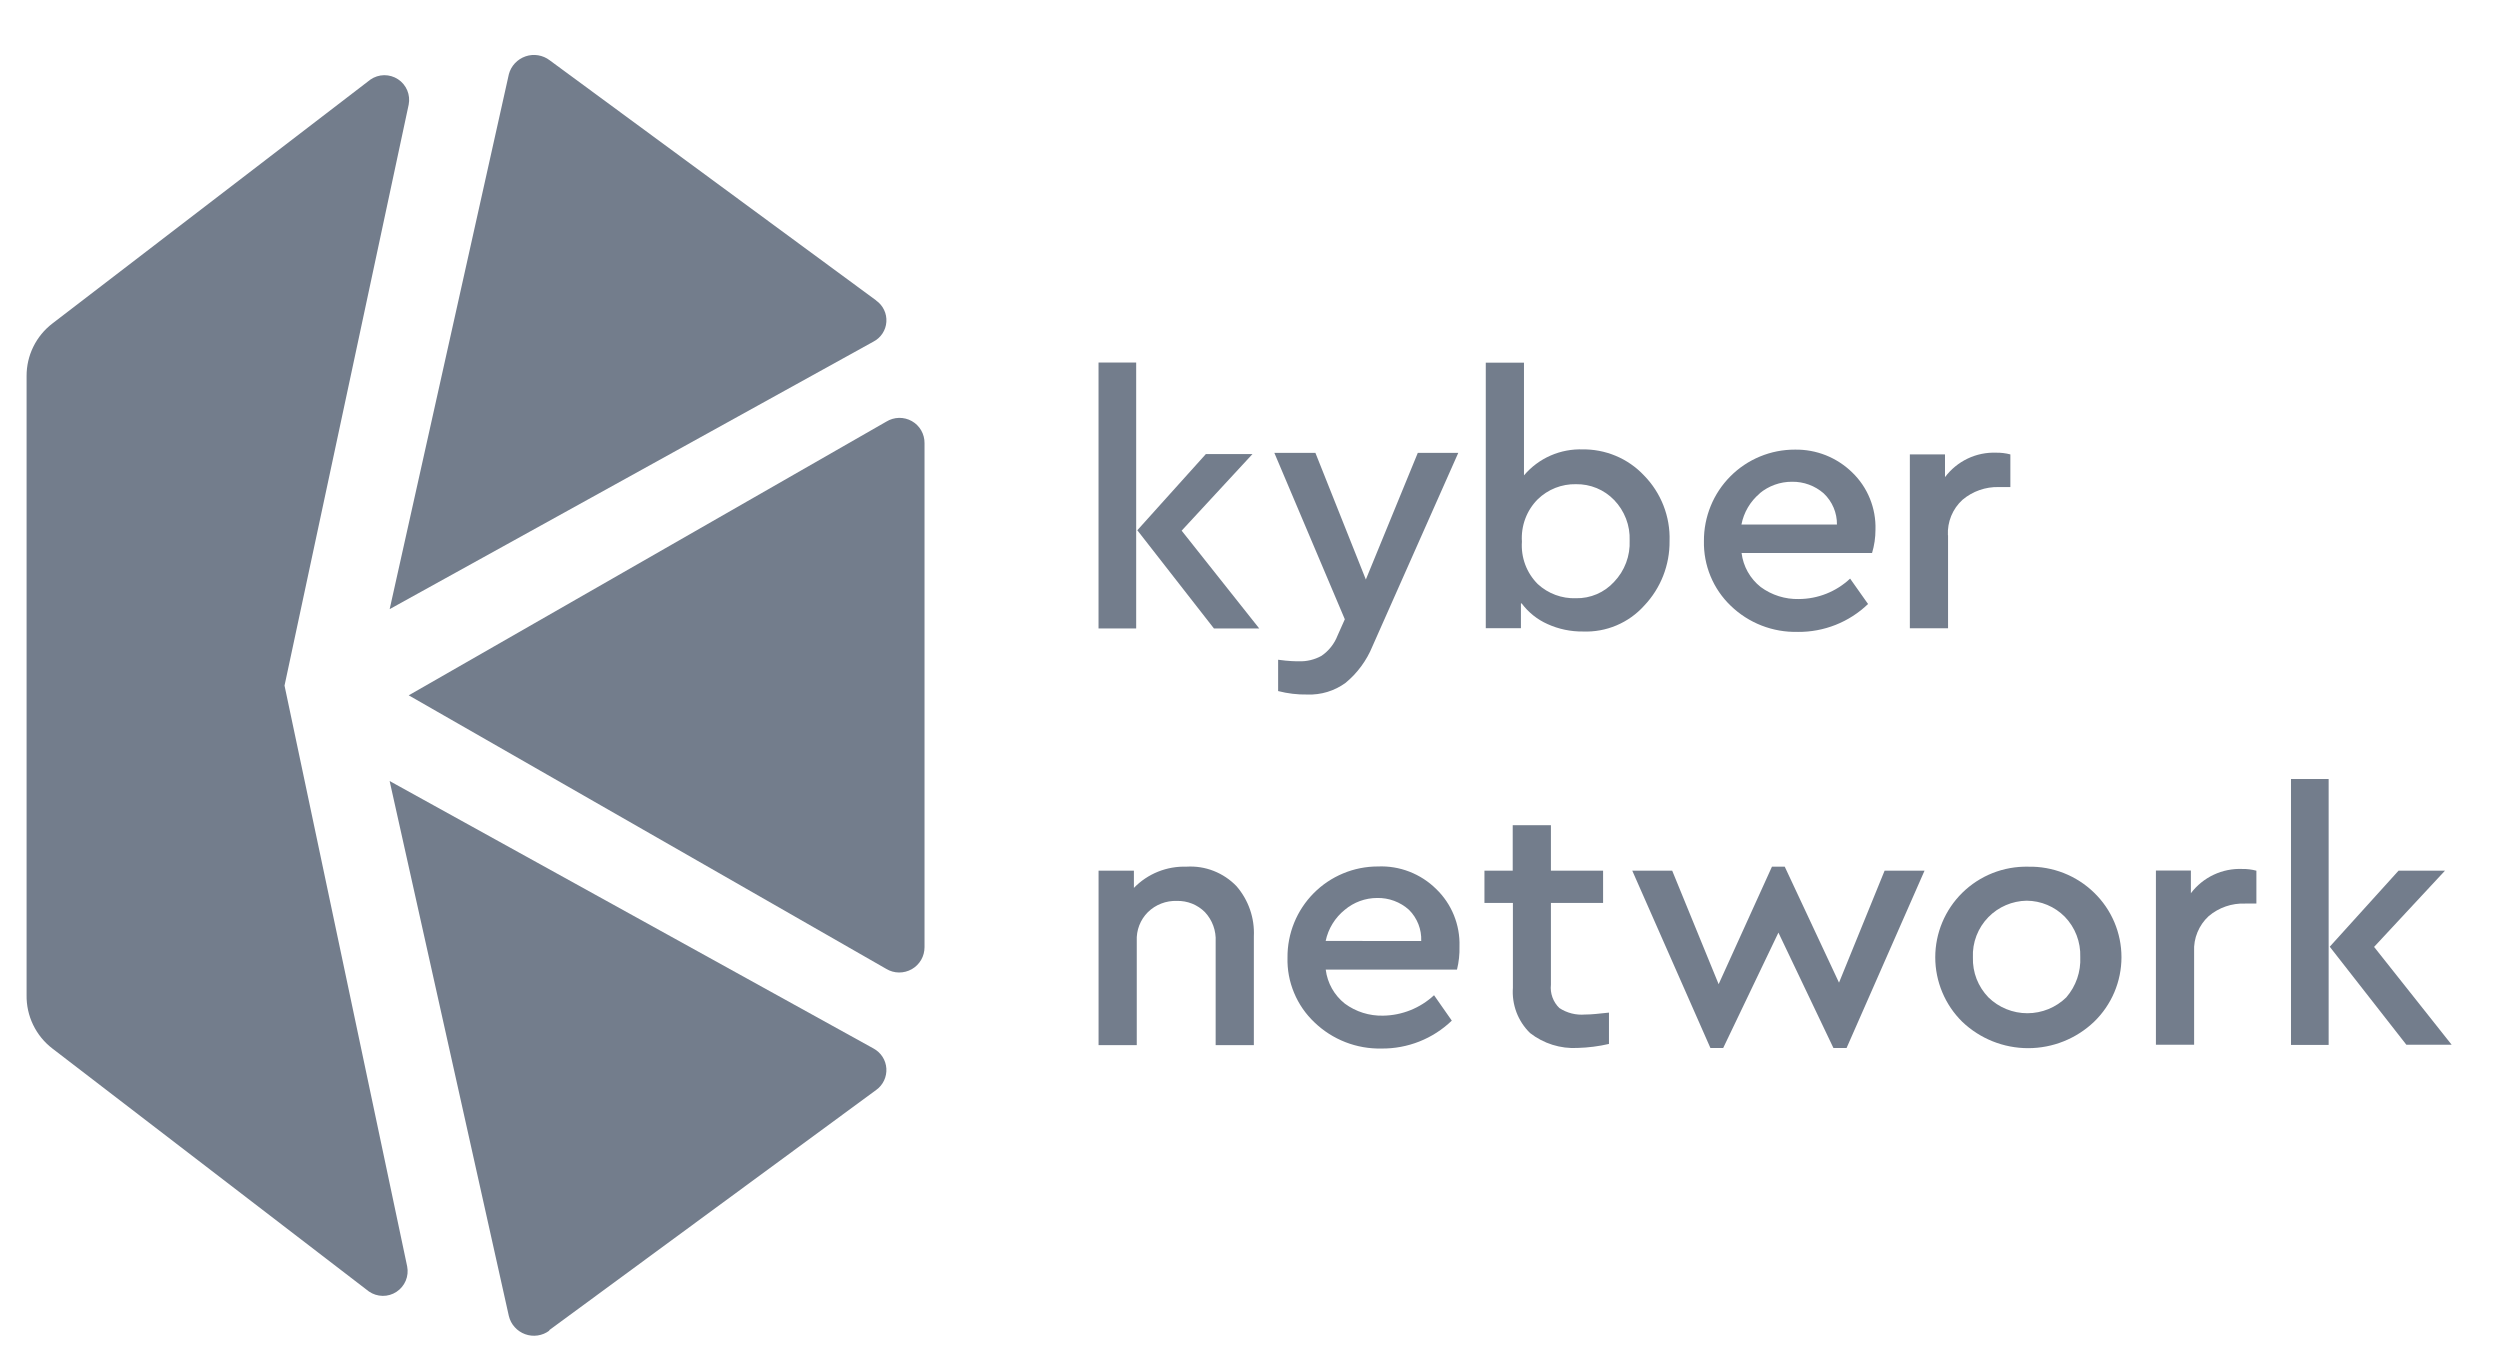 <svg fill="none" height="37" viewBox="0 0 68 37" width="68" xmlns="http://www.w3.org/2000/svg" xmlns:xlink="http://www.w3.org/1999/xlink"><clipPath id="a"><path d="m0 .776h67.365v36.218h-67.365z"/></clipPath><g clip-path="url(#a)" fill="#737d8c"><path d="m35.939 17.842c-.186.102-.396.152-.608.145-.083 0-.265 0-.566-.042v.852c.26.067.527.099.795.094.372.014.738-.098 1.039-.317.323-.267.575-.61.733-.998l2.333-5.258h-1.101l-1.413 3.445-1.372-3.445h-1.117l1.917 4.526-.197.442c-.087.226-.241.42-.442.556z"/><path d="m41.39 16.413c.182.244.423.437.701.561.303.138.633.207.967.203.312.012.622-.044.91-.166.287-.121.544-.304.753-.536.451-.474.699-1.107.691-1.762.011-.329-.046-.656-.166-.963-.12-.306-.3-.585-.531-.82-.216-.229-.478-.411-.769-.532s-.604-.181-.919-.174h.036c-.304-.012-.608.045-.887.167-.279.122-.527.307-.724.539v-3.066h-1.039v7.223h.956v-.675zm.436-2.832c.137-.134.3-.239.478-.31.178-.07.369-.105.561-.101.194-.003.386.033.565.107.179.074.34.184.475.324.141.146.25.319.323.508s.106.391.098.594c.009.206-.023.411-.096.604-.072.193-.183.369-.325.518-.131.144-.292.259-.471.336s-.373.115-.568.111c-.384.013-.757-.125-1.039-.385-.15-.15-.267-.331-.341-.53s-.105-.412-.09-.624c-.014-.212.017-.424.091-.623.074-.199.19-.38.34-.53z"/><path d="m32.276 23.574c-.266-.01-.531.037-.778.136-.247.099-.47.249-.656.441v-.468h-.961v4.744h1.039v-2.832c-.007-.145.016-.289.068-.424.052-.135.132-.258.234-.36.104-.102.228-.182.363-.234.136-.053.281-.077.426-.072.141-.004.282.022.414.074.131.053.251.132.35.232.1.107.177.233.227.37.05.138.072.284.064.43v2.816h1.039v-2.957c.024-.499-.145-.989-.473-1.367-.174-.181-.386-.322-.62-.414s-.485-.131-.736-.116z"/><path d="m37.477 23.568c-.325 0-.646.064-.945.189-.3.125-.572.308-.8.538s-.409.504-.531.804-.184.623-.181.947c-.009.329.052.655.179.959.126.304.315.577.554.803.242.233.528.416.841.538.313.122.647.181.983.174.712.007 1.399-.265 1.912-.759l-.483-.691c-.378.351-.872.549-1.387.556-.373.009-.739-.106-1.039-.327-.288-.228-.475-.56-.52-.925h3.57c.051-.207.074-.42.068-.634.009-.29-.043-.578-.152-.847-.109-.268-.273-.511-.482-.712-.208-.206-.456-.366-.729-.472s-.564-.154-.856-.141zm-1.419 2.026c.07-.334.254-.633.52-.847.246-.207.557-.321.878-.322.32-.007.63.108.868.322.111.11.198.243.256.389.057.146.084.302.077.459z"/><path d="m48.899 17.188c.712.007 1.399-.265 1.912-.759l-.488-.691c-.377.355-.875.553-1.393.556-.373.009-.739-.106-1.039-.327-.288-.228-.475-.56-.52-.925h3.549c.062-.206.093-.419.093-.634.009-.29-.043-.578-.152-.847-.109-.269-.273-.511-.482-.712-.206-.201-.45-.359-.717-.466-.268-.106-.554-.158-.842-.153-.326-.001-.649.063-.95.188s-.575.308-.804.539c-.23.231-.412.505-.535.807-.123.302-.186.625-.184.951-.007.328.054.654.179.957.125.303.312.577.549.804.241.234.527.417.84.539.313.122.647.181.984.172zm-1.039-3.767c.248-.206.561-.319.883-.317.317-.005.625.108.863.317.115.109.206.24.268.386.062.146.093.303.091.461h-2.598c.064-.331.24-.63.499-.847z"/><path d="m43.115 27.595c-.247.022-.494-.041-.701-.177-.084-.081-.148-.181-.188-.291-.04-.11-.054-.227-.041-.343v-2.224h1.419v-.878h-1.419v-1.237h-1.039v1.237h-.769v.878h.774v2.307c-.017.227.017.455.097.668.081.213.207.405.37.564.368.287.828.431 1.294.405.287-.008.573-.044.852-.109v-.852c-.286.031-.483.052-.634.052z"/><path d="m50.021 26.728-1.476-3.154h-.348l-1.45 3.196-1.263-3.087h-1.086l2.125 4.822h.348l1.502-3.138 1.496 3.138h.358l2.12-4.822h-1.086z"/><path d="m55.165 23.574c-.331-.007-.66.052-.968.174s-.588.305-.824.537c-.232.229-.417.502-.543.803-.126.301-.191.624-.191.951 0 .326.065.649.191.95.126.301.31.574.543.803.483.461 1.125.718 1.793.718.668 0 1.31-.257 1.793-.718.236-.228.423-.501.551-.802.128-.302.194-.626.194-.954 0-.328-.066-.652-.194-.954-.128-.302-.316-.575-.551-.802-.237-.231-.518-.412-.825-.533-.308-.121-.637-.18-.967-.173zm1.039 3.554c-.283.277-.664.432-1.06.432-.396 0-.777-.155-1.06-.432-.139-.144-.248-.314-.321-.5-.072-.186-.106-.386-.1-.586-.009-.202.024-.403.097-.592s.183-.36.324-.504c.274-.28.648-.44 1.039-.447.391.002.764.159 1.039.436.14.145.25.317.322.505s.106.389.099.591c.019.401-.117.793-.379 1.096z"/><path d="m59.592 24.296v-.618h-.951v4.739h1.039v-2.536c-.009-.179.022-.358.091-.524.068-.166.172-.315.304-.437.276-.234.63-.357.992-.343h.307v-.894c-.124-.033-.251-.049-.379-.047-.27-.012-.538.042-.783.157-.244.115-.457.287-.62.503z"/><path d="m52.983 14.558c-.009-.179.022-.359.09-.525.068-.166.172-.315.305-.437.277-.234.63-.358.992-.348h.312v-.888c-.126-.033-.255-.049-.385-.047-.269-.01-.536.045-.778.161-.243.116-.453.289-.615.504v-.618h-.956v4.729h1.039v-2.531z"/><path d="m62.315 21.189h1.024v7.233h-1.024z"/><path d="m64.575 25.756 1.928-2.073h-1.263l-1.871 2.068 2.084 2.666h1.232z"/><path d="m34.068 12.35h-1.268l-1.865 2.073 2.084 2.671h1.232l-2.11-2.66z"/><path d="m29.88 9.861h1.024v7.233h-1.024z"/><path d="m11.117 18.913 12.99 7.441c.104.063.224.097.345.098s.242-.03.348-.09c.106-.06.194-.148.255-.253.061-.105.092-.225.092-.347v-13.707c.002-.122-.03-.242-.09-.348-.061-.106-.149-.193-.255-.253-.106-.06-.227-.09-.349-.088-.122.003-.241.038-.345.102z"/><path d="m23.832 8.172-8.88-6.532c-.092-.071-.201-.117-.315-.136-.115-.019-.232-.009-.342.029-.11.038-.209.102-.288.186-.079.085-.137.188-.166.3l-3.242 14.549 13.157-7.275c.1-.051.185-.128.247-.222.062-.094.099-.202.106-.315.008-.112-.013-.225-.062-.326-.048-.102-.122-.189-.214-.254"/><path d="m14.941 36.179 8.891-6.532c.092-.066.166-.154.214-.256s.07-.215.063-.328-.043-.222-.104-.317c-.061-.095-.146-.173-.245-.227l-13.162-7.275 3.242 14.549c.027.113.081.218.159.304.077.087.175.153.284.193.109.04.227.052.342.035.115-.017.224-.062.317-.132"/><path d="m7.739 18.648 3.377-15.802c.026-.131.012-.267-.04-.39-.052-.123-.139-.228-.251-.301s-.242-.111-.376-.11c-.133.002-.263.043-.373.119l-8.652 6.636c-.219.168-.396.384-.518.632-.122.248-.184.52-.183.797v16.836c-.005.281.056.558.178.811.122.253.301.473.524.644l8.61 6.609c.11.076.24.117.373.119s.264-.036.376-.11.199-.178.251-.301.066-.259.04-.39z"/></g></svg>